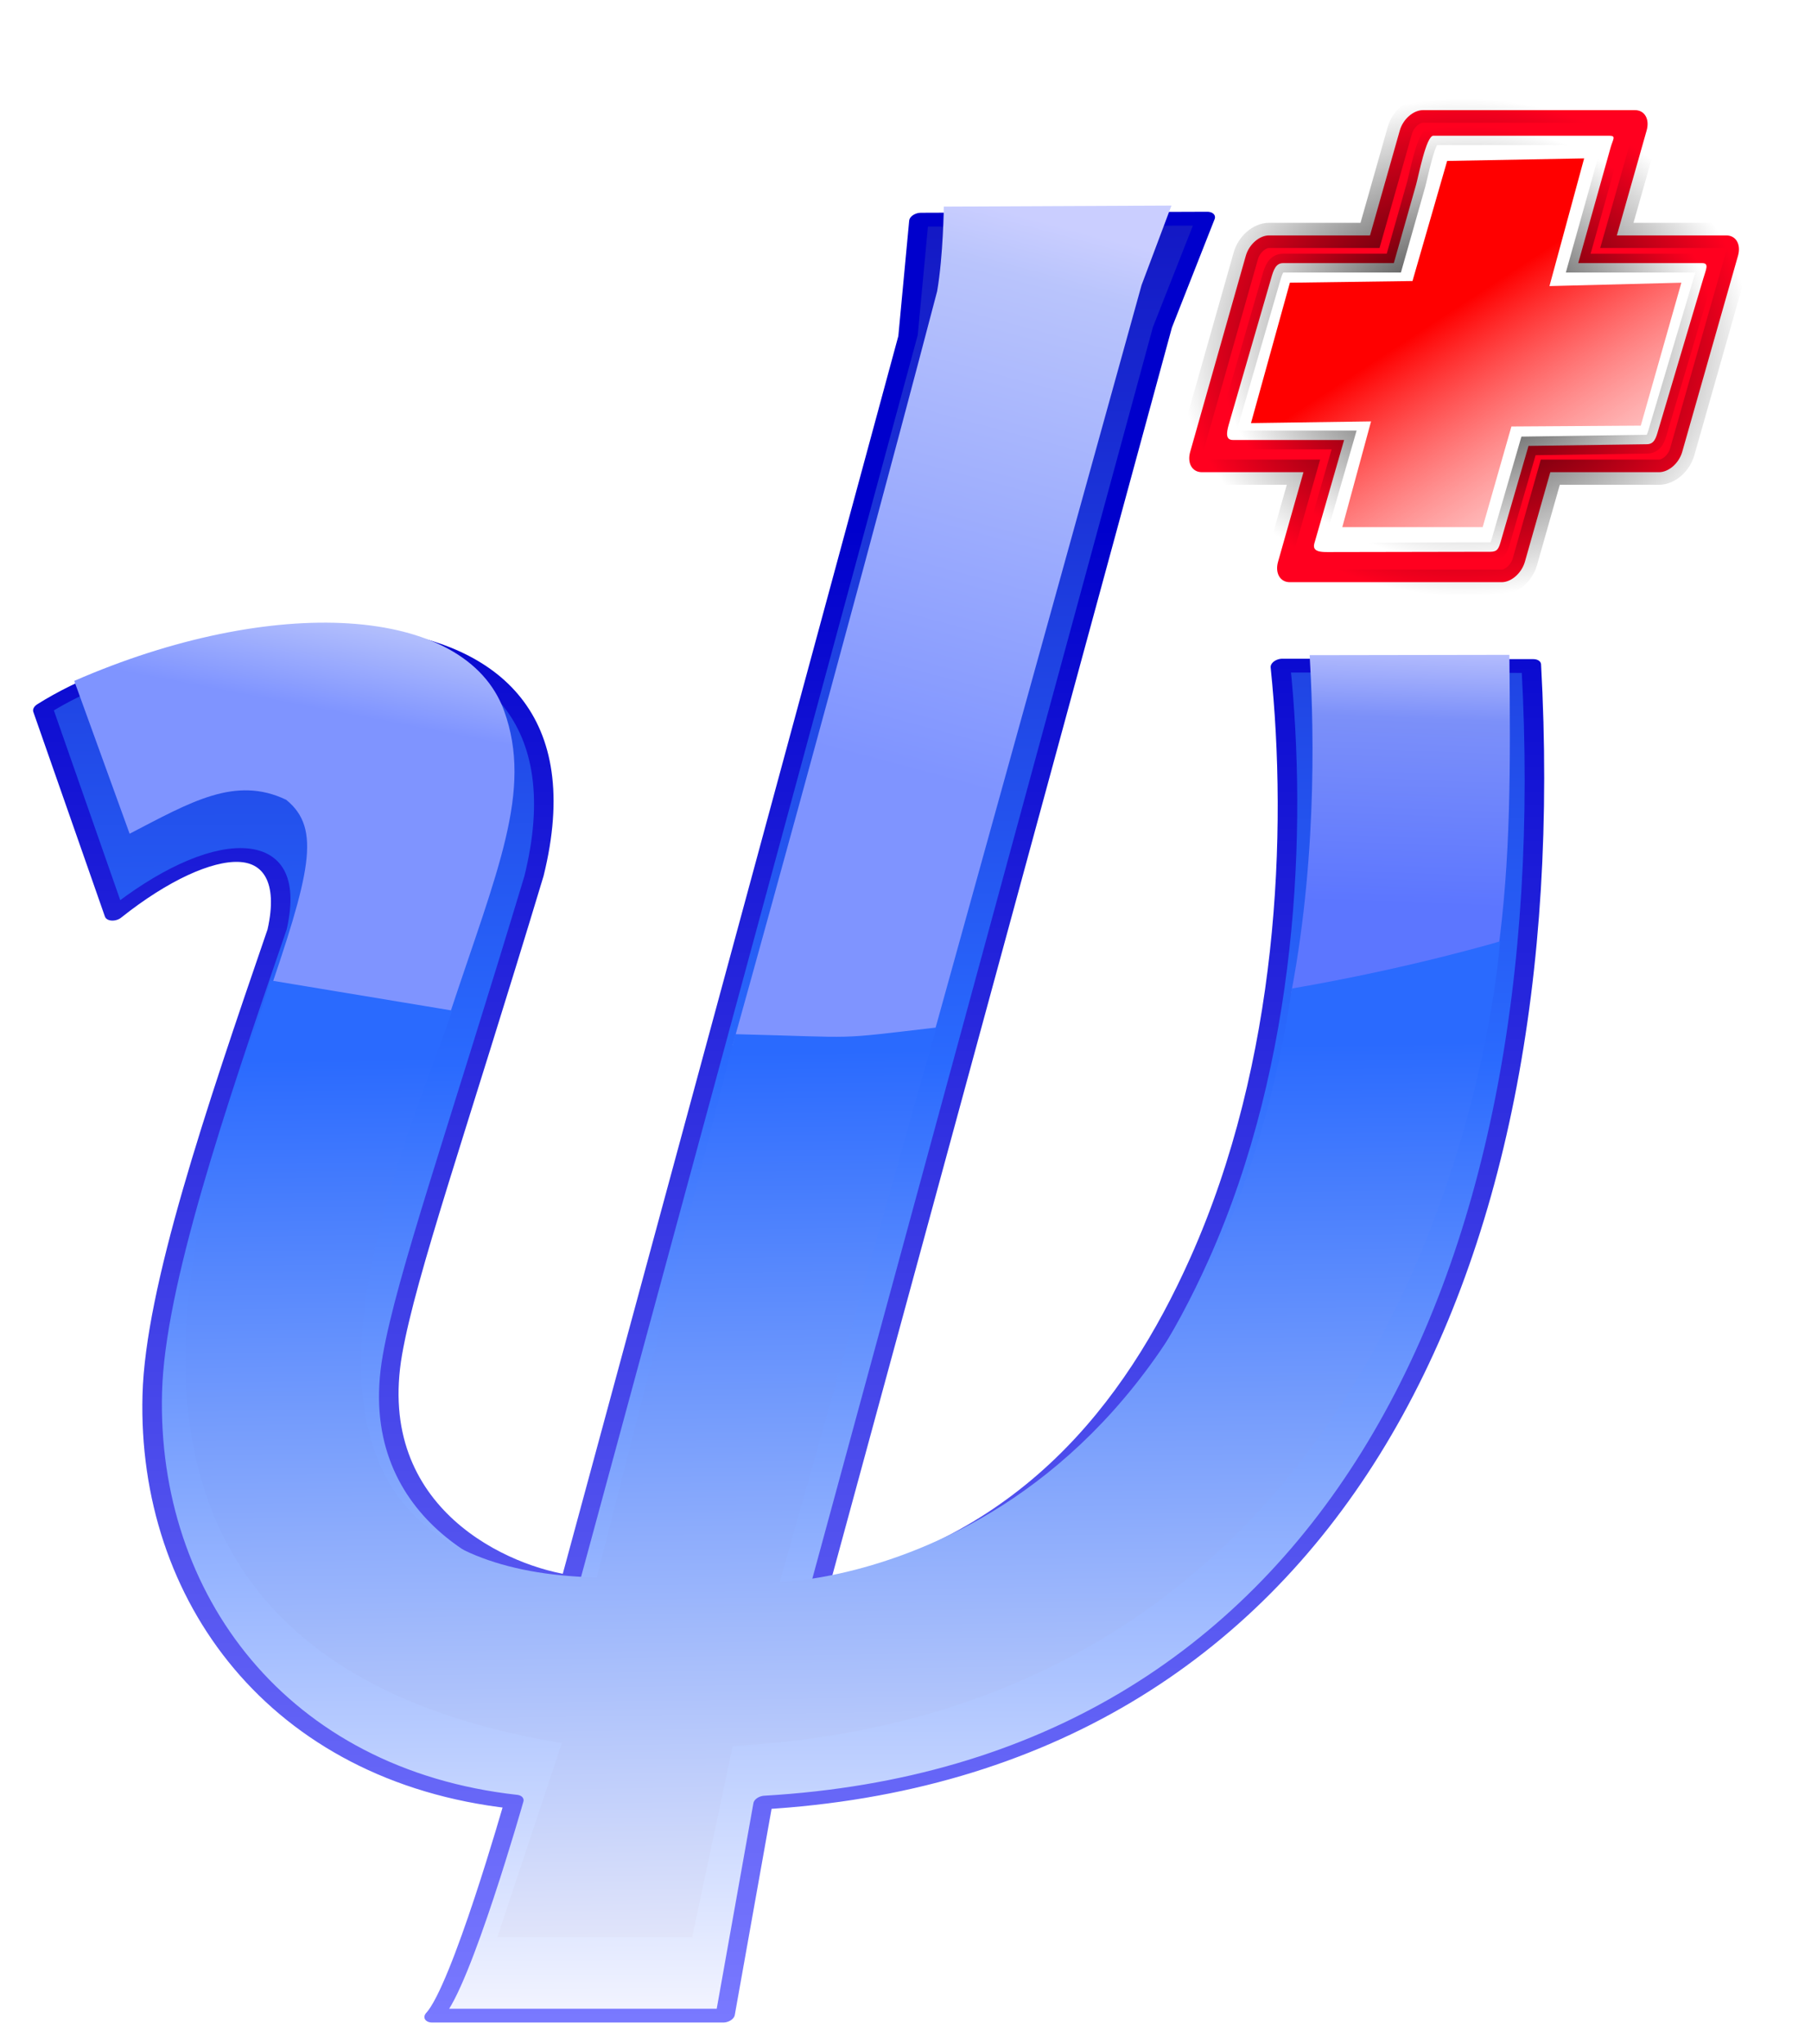 <?xml version="1.0" encoding="UTF-8" standalone="no"?>
<!-- Created with Inkscape (http://www.inkscape.org/) -->

<svg
   xmlns:osb="http://www.openswatchbook.org/uri/2009/osb"
   xmlns:dc="http://purl.org/dc/elements/1.1/"
   xmlns:cc="http://creativecommons.org/ns#"
   xmlns:rdf="http://www.w3.org/1999/02/22-rdf-syntax-ns#"
   xmlns:svg="http://www.w3.org/2000/svg"
   xmlns="http://www.w3.org/2000/svg"
   xmlns:xlink="http://www.w3.org/1999/xlink"
   xmlns:sodipodi="http://sodipodi.sourceforge.net/DTD/sodipodi-0.dtd"
   xmlns:inkscape="http://www.inkscape.org/namespaces/inkscape"
   width="446"
   height="503.229"
   id="svg2"
   version="1.1"
   inkscape:version="0.48.4 r9939"
   sodipodi:docname="psi-plus1.svg">
  <defs
     id="defs4">
    <linearGradient
       id="linearGradient4029">
      <stop
         id="stop4031"
         offset="0"
         style="stop-color:#e0e4fa;stop-opacity:1;" />
      <stop
         style="stop-color:#5b8cfe;stop-opacity:1;"
         offset="1"
         id="stop4033" />
    </linearGradient>
    <linearGradient
       id="linearGradient4011">
      <stop
         style="stop-color:#caceff;stop-opacity:1;"
         offset="0"
         id="stop4013" />
      <stop
         id="stop4015"
         offset="0.335"
         style="stop-color:#7c90f9;stop-opacity:1;" />
      <stop
         id="stop4017"
         offset="1"
         style="stop-color:#5c76ff;stop-opacity:1;" />
    </linearGradient>
    <linearGradient
       id="linearGradient3964">
      <stop
         id="stop3966"
         offset="0"
         style="stop-color:#caceff;stop-opacity:1;" />
      <stop
         style="stop-color:#b9c4fc;stop-opacity:1;"
         offset="0.105"
         id="stop3970" />
      <stop
         style="stop-color:#7f94ff;stop-opacity:1;"
         offset="1"
         id="stop3968" />
    </linearGradient>
    <linearGradient
       id="linearGradient3165">
      <stop
         id="stop3169"
         offset="0"
         style="stop-color:#1213c1;stop-opacity:1;" />
      <stop
         style="stop-color:#2a6afe;stop-opacity:1;"
         offset="0.482"
         id="stop4019" />
      <stop
         id="stop3171"
         offset="1"
         style="stop-color:#f4f5ff;stop-opacity:1;" />
    </linearGradient>
    <linearGradient
       id="linearGradient6423">
      <stop
         id="stop6425"
         offset="0"
         style="stop-color:#7979ff;stop-opacity:1;" />
      <stop
         style="stop-color:#0000cc;stop-opacity:1;"
         offset="1"
         id="stop6427" />
    </linearGradient>
    <linearGradient
       id="linearGradient6391">
      <stop
         id="stop6393"
         offset="0"
         style="stop-color:#f0efff;stop-opacity:1;" />
      <stop
         style="stop-color:#85a5ff;stop-opacity:1;"
         offset="0.573"
         id="stop6395" />
      <stop
         style="stop-color:#ffffff;stop-opacity:1;"
         offset="1"
         id="stop6397" />
    </linearGradient>
    <linearGradient
       id="linearGradient6331">
      <stop
         style="stop-color:#0000c8;stop-opacity:1;"
         offset="0"
         id="stop6333" />
      <stop
         style="stop-color:#0000c8;stop-opacity:0;"
         offset="1"
         id="stop6335" />
    </linearGradient>
    <linearGradient
       id="linearGradient6321"
       osb:paint="gradient">
      <stop
         style="stop-color:#000000;stop-opacity:1;"
         offset="0"
         id="stop6323" />
      <stop
         style="stop-color:#000000;stop-opacity:0;"
         offset="1"
         id="stop6325" />
    </linearGradient>
    <linearGradient
       inkscape:collect="always"
       id="linearGradient4774">
      <stop
         style="stop-color:#0000c8;stop-opacity:1;"
         offset="0"
         id="stop4776" />
      <stop
         style="stop-color:#0000c8;stop-opacity:0;"
         offset="1"
         id="stop4778" />
    </linearGradient>
    <linearGradient
       inkscape:collect="always"
       id="linearGradient4762">
      <stop
         style="stop-color:#adc8ff;stop-opacity:1;"
         offset="0"
         id="stop4764" />
      <stop
         style="stop-color:#adc8ff;stop-opacity:0;"
         offset="1"
         id="stop4766" />
    </linearGradient>
    <linearGradient
       id="linearGradient4737">
      <stop
         style="stop-color:#e0e4fa;stop-opacity:1;"
         offset="0"
         id="stop4739" />
      <stop
         id="stop6385"
         offset="1"
         style="stop-color:#2a6afe;stop-opacity:1;" />
    </linearGradient>
    <filter
       id="filter4597"
       inkscape:label="Drop shadow"
       width="1.44"
       height="1.4"
       x="-0.26"
       y="-0.27"
       color-interpolation-filters="sRGB">
      <feGaussianBlur
         id="feGaussianBlur4599"
         in="SourceAlpha"
         stdDeviation="4.5"
         result="blur" />
      <feColorMatrix
         id="feColorMatrix4601"
         result="bluralpha"
         type="matrix"
         values="1 0 0 0 0 0 1 0 0 0 0 0 1 0 0 0 0 0 0.5 0 " />
      <feOffset
         id="feOffset4603"
         dx="2"
         dy="9.4"
         result="offsetBlur"
         in="bluralpha" />
      <feMerge
         id="feMerge4605">
        <feMergeNode
           id="feMergeNode4607"
           in="offsetBlur" />
        <feMergeNode
           id="feMergeNode4609"
           in="SourceGraphic" />
      </feMerge>
    </filter>
    <linearGradient
       inkscape:collect="always"
       xlink:href="#linearGradient4737"
       id="linearGradient4743"
       x1="11.781"
       y1="619.677"
       x2="7.201"
       y2="401.559"
       gradientUnits="userSpaceOnUse"
       gradientTransform="matrix(1.387,0,-0.29,1,189.799,241.108)" />
    <linearGradient
       inkscape:collect="always"
       xlink:href="#linearGradient4762"
       id="linearGradient4768"
       x1="122.256"
       y1="263.076"
       x2="71.189"
       y2="216.515"
       gradientUnits="userSpaceOnUse"
       spreadMethod="pad" />
    <linearGradient
       inkscape:collect="always"
       xlink:href="#linearGradient4774"
       id="linearGradient4780"
       x1="56.596"
       y1="153.791"
       x2="231.803"
       y2="286.215"
       gradientUnits="userSpaceOnUse" />
    <linearGradient
       inkscape:collect="always"
       xlink:href="#linearGradient6391"
       id="linearGradient6381"
       x1="11.28"
       y1="124.496"
       x2="6.909"
       y2="630.623"
       gradientUnits="userSpaceOnUse"
       spreadMethod="pad" />
    <linearGradient
       inkscape:collect="always"
       xlink:href="#linearGradient6423"
       id="linearGradient6421"
       x1="-170.287"
       y1="630.623"
       x2="-170.321"
       y2="263.076"
       gradientUnits="userSpaceOnUse" />
    <linearGradient
       inkscape:collect="always"
       xlink:href="#linearGradient4029"
       id="linearGradient6551"
       gradientUnits="userSpaceOnUse"
       spreadMethod="pad"
       x1="47.858"
       y1="273.859"
       x2="187.028"
       y2="156.036" />
    <linearGradient
       inkscape:collect="always"
       xlink:href="#linearGradient3165"
       id="linearGradient6555"
       gradientUnits="userSpaceOnUse"
       spreadMethod="pad"
       x1="3.722"
       y1="175.509"
       x2="6.909"
       y2="630.623" />
    <linearGradient
       inkscape:collect="always"
       xlink:href="#linearGradient6423"
       id="linearGradient6557"
       gradientUnits="userSpaceOnUse"
       x1="-170.287"
       y1="630.623"
       x2="-170.321"
       y2="263.076" />
    <linearGradient
       inkscape:collect="always"
       xlink:href="#linearGradient3964"
       id="linearGradient3962"
       x1="127.112"
       y1="458.669"
       x2="90.999"
       y2="593.524"
       gradientUnits="userSpaceOnUse"
       gradientTransform="translate(14.033,-19.538)" />
    <linearGradient
       inkscape:collect="always"
       xlink:href="#linearGradient3964-2"
       id="linearGradient3962-6"
       x1="127.112"
       y1="458.669"
       x2="90.999"
       y2="593.524"
       gradientUnits="userSpaceOnUse"
       gradientTransform="translate(-0.253,-0.253)" />
    <linearGradient
       id="linearGradient3964-2">
      <stop
         id="stop3966-8"
         offset="0"
         style="stop-color:#caceff;stop-opacity:1;" />
      <stop
         style="stop-color:#4a67f7;stop-opacity:1;"
         offset="0.105"
         id="stop3970-2" />
      <stop
         style="stop-color:#1d42ff;stop-opacity:1;"
         offset="1"
         id="stop3968-6" />
    </linearGradient>
    <linearGradient
       inkscape:collect="always"
       xlink:href="#linearGradient4011"
       id="linearGradient4009"
       gradientUnits="userSpaceOnUse"
       gradientTransform="matrix(1,0,0,0.763,92.437,160.841)"
       x1="135.388"
       y1="493.662"
       x2="130.999"
       y2="584.158" />
    <linearGradient
       inkscape:collect="always"
       xlink:href="#linearGradient3964-5"
       id="linearGradient3962-9"
       x1="127.112"
       y1="458.669"
       x2="90.999"
       y2="593.524"
       gradientUnits="userSpaceOnUse"
       gradientTransform="translate(-0.253,-0.253)" />
    <linearGradient
       id="linearGradient3964-5">
      <stop
         id="stop3966-1"
         offset="0"
         style="stop-color:#caceff;stop-opacity:1;" />
      <stop
         style="stop-color:#b9c4fc;stop-opacity:1;"
         offset="0.105"
         id="stop3970-0" />
      <stop
         style="stop-color:#7f94ff;stop-opacity:1;"
         offset="1"
         id="stop3968-0" />
    </linearGradient>
    <linearGradient
       y2="546.047"
       x2="-25.168"
       y1="518.268"
       x1="-19.865"
       gradientTransform="translate(12.776,17.691)"
       gradientUnits="userSpaceOnUse"
       id="linearGradient4051"
       xlink:href="#linearGradient3964-5"
       inkscape:collect="always" />
    <radialGradient
       inkscape:collect="always"
       xlink:href="#linearGradient5317-0"
       id="radialGradient5538"
       gradientUnits="userSpaceOnUse"
       gradientTransform="matrix(1,0,0,0.865,0,91.292)"
       cx="126.312"
       cy="674.5"
       fx="126.312"
       fy="674.5"
       r="59.388" />
    <linearGradient
       inkscape:collect="always"
       id="linearGradient5317-0">
      <stop
         style="stop-color:#000000;stop-opacity:1;"
         offset="0"
         id="stop5319-8" />
      <stop
         style="stop-color:#000000;stop-opacity:0;"
         offset="1"
         id="stop5321-9" />
    </linearGradient>
    <radialGradient
       inkscape:collect="always"
       xlink:href="#linearGradient5357-2"
       id="radialGradient5540"
       gradientUnits="userSpaceOnUse"
       gradientTransform="matrix(1,0,0,0.873,0,85.492)"
       cx="126.867"
       cy="674.031"
       fx="126.867"
       fy="674.031"
       r="51.47" />
    <linearGradient
       inkscape:collect="always"
       id="linearGradient5357-2">
      <stop
         style="stop-color:#000000;stop-opacity:1;"
         offset="0"
         id="stop5359-8" />
      <stop
         style="stop-color:#000000;stop-opacity:0;"
         offset="1"
         id="stop5361-2" />
    </linearGradient>
    <linearGradient
       inkscape:collect="always"
       xlink:href="#linearGradient5369-0"
       id="linearGradient5542"
       gradientUnits="userSpaceOnUse"
       x1="124.208"
       y1="666.81"
       x2="171.55"
       y2="739.484" />
    <linearGradient
       id="linearGradient5369-0">
      <stop
         style="stop-color:#ff0000;stop-opacity:1;"
         offset="0"
         id="stop5371-5" />
      <stop
         style="stop-color:#ffffff;stop-opacity:0;"
         offset="1"
         id="stop5373-5" />
    </linearGradient>
    <filter
       color-interpolation-filters="sRGB"
       inkscape:collect="always"
       id="filter5529-2">
      <feGaussianBlur
         inkscape:collect="always"
         stdDeviation="2.064"
         id="feGaussianBlur5531-7" />
    </filter>
    <linearGradient
       y2="739.484"
       x2="171.55"
       y1="666.81"
       x1="124.208"
       gradientUnits="userSpaceOnUse"
       id="linearGradient4253"
       xlink:href="#linearGradient5369-0"
       inkscape:collect="always" />
  </defs>
  <sodipodi:namedview
     id="base"
     pagecolor="#ffffff"
     bordercolor="#666666"
     borderopacity="1.0"
     inkscape:pageopacity="0.0"
     inkscape:pageshadow="2"
     inkscape:zoom="1.979899"
     inkscape:cx="190.56509"
     inkscape:cy="333.79126"
     inkscape:document-units="px"
     inkscape:current-layer="layer1"
     showgrid="false"
     showguides="true"
     inkscape:guide-bbox="true"
     inkscape:window-width="1920"
     inkscape:window-height="1025"
     inkscape:window-x="-2"
     inkscape:window-y="-3"
     inkscape:window-maximized="1"
     fit-margin-top="7"
     fit-margin-left="4"
     fit-margin-right="0"
     fit-margin-bottom="7">
    <sodipodi:guide
       orientation="0,1"
       position="101.87,7"
       id="guide3036" />
    <sodipodi:guide
       orientation="0,1"
       position="92.888,-2.934"
       id="guide3163" />
  </sodipodi:namedview>
  <g
     inkscape:label="Layer 1"
     inkscape:groupmode="layer"
     id="layer1"
     transform="translate(119.067,-383.841)">
    <path
       style="fill:url(#linearGradient6555);fill-opacity:1;stroke:url(#linearGradient6557);stroke-width:3.396;stroke-linecap:square;stroke-linejoin:round;stroke-miterlimit:4;stroke-opacity:1;stroke-dasharray:none;filter:url(#filter4597)"
       d="m -97.794,362.17 c -1.129,-24.749 -16.496,-22.81 -29.692,-3.87 l -23.25,-50.396 c 22.445,-24.052 93.416,-37.147 95.804,41.14 -0.542,63.489 -2.11,98.189 -0.481,117.909 3.235,39.153 31.105,53.964 43.239,55.963 l -4.166,-306.96 -4.032,-28.537 50.781,-0.253 -2.005,26.768 3.984,310.368 C 66.779,513.585 78.794,479.73 82.935,443.303 88.482,394.506 78.369,338.084 66.765,297.215 l 44.572,0.105 c 37.715,151.589 20.316,271.807 -77.888,279.838 l 4.215,52.454 -51.651,0 c 3.313,-7.009 3.124,-52.681 3.124,-52.681 -43.136,-6.431 -75.669,-50.257 -85.202,-100.475 -4.969,-26.174 -3.461,-69.475 -1.73,-114.284 z"
       id="path4351"
       inkscape:connector-curvature="0"
       sodipodi:nodetypes="ccccsccccccsccccccsc"
       transform="matrix(1.387,0,-0.29,1,189.799,241.108)" />
    <path
       style="fill:url(#linearGradient3962);fill-opacity:1;stroke:none"
       d="m 113.366,434.711 56.063,-0.253 -7.359,19.578 -51.735,186.485 -49.002,0.806 c 0,0 26.138,-93.398 50.395,-185.783 1.515,-8.839 1.638,-20.834 1.638,-20.834 z"
       id="rect3953"
       inkscape:connector-curvature="0"
       sodipodi:nodetypes="ccccccc" />
    <path
       style="fill:url(#linearGradient4009);fill-opacity:1;stroke:none"
       d="m 203.467,545.156 49.188,-0.081 c 0.253,27.813 0.394,50.073 -2.936,73.987 l -50.805,9.299 c 6.894,-36.322 5.289,-70.04 4.553,-83.206 z"
       id="rect3953-6"
       inkscape:connector-curvature="0"
       sodipodi:nodetypes="cccccc" />
    <path
       style="fill:url(#linearGradient4051);fill-opacity:1;stroke:none"
       d="M -87.144,589.118 -100.781,551.49 c 48.772,-21.311 96.373,-18.884 105.864,7.376 7.12,19.7 -1.693,39.25 -13.389,74.642 l -45.513,-2.176 c 11.184,-32.552 13.986,-43.453 5.234,-50.57 -12.531,-5.989 -23.524,0.565 -38.559,8.356 z"
       id="rect3953-0"
       inkscape:connector-curvature="0"
       sodipodi:nodetypes="ccscccc" />
    <path
       style="fill:url(#linearGradient4743);fill-opacity:1;stroke:none"
       d="m 250.352,615.615 c 0,0 -12.364,188.431 -188.972,198.12 l -9.978,47.05 -47.98,0 15.876,-47.777 C -123.869,789.5 -60.691,655.945 -52.477,625.231 l 44.777,7.427 C -17.801,663.468 -68.767,769.959 27.895,772.232 L 62.015,638.47 c 31.917,0.801 23.384,1.398 49.53,-1.638 L 72.973,773.364 c 0,0 104.608,-1.912 126.118,-146.135 29.191,-5 51.261,-11.615 51.261,-11.615 z"
       id="path4721"
       inkscape:connector-curvature="0"
       sodipodi:nodetypes="ccccccccccccc" />
    <g
       style="font-size:144px;font-style:normal;font-weight:normal;line-height:125%;letter-spacing:0px;word-spacing:0px;fill:#4141ff;fill-opacity:1;stroke:#0000c8;stroke-width:0.951;stroke-miterlimit:4;stroke-opacity:1;stroke-dasharray:none;font-family:Bitstream Vera Sans"
       id="text3400"
       transform="matrix(3.577,0,0,4.944,-1183.129,-1022.734)" />
    <g
       id="g5533"
       transform="matrix(1.192,0,0,1.192,90.936,-334.934)">
      <path
         id="rect4792"
         d="m 117.812,625.75 c -1.991,0 -4.121,1.865 -4.781,4.188 l -6.156,21.688 -20.875,0 c -1.991,0 -4.121,1.865 -4.781,4.188 l -11.5,40.531 c -0.66,2.323 0.415,4.188 2.406,4.188 l 21,0 -5.25,18.5 c -0.66,2.323 0.415,4.219 2.406,4.219 l 43.812,0 c 1.991,0 4.121,-1.896 4.781,-4.219 l 5.25,-18.5 22.469,0 c 1.991,0 4.121,-1.865 4.781,-4.188 l 11.531,-40.531 c 0.66,-2.323 -0.415,-4.188 -2.406,-4.188 l -22.625,0 6.156,-21.688 c 0.66,-2.323 -0.415,-4.188 -2.406,-4.188 l -43.812,0 z"
         style="fill:#ff001f;fill-opacity:1;fill-rule:nonzero;stroke:url(#radialGradient5538);stroke-width:5.2;stroke-linecap:round;stroke-miterlimit:4;stroke-opacity:1;stroke-dasharray:none;stroke-dashoffset:0.6"
         inkscape:connector-curvature="0" />
      <path
         sodipodi:nodetypes="sccsccsccssccsccsccss"
         inkscape:connector-curvature="0"
         style="fill:#ffffff;fill-opacity:1;fill-rule:nonzero;stroke:url(#radialGradient5540);stroke-width:3.885;stroke-linecap:round;stroke-miterlimit:4;stroke-opacity:1;stroke-dasharray:none;stroke-dashoffset:0.6"
         d="m 119.963,631.032 c -1.487,0 -3.079,8.381 -3.572,10.116 l -4.599,16.201 -22.882,0 c -1.487,0 -1.967,1.393 -2.46,3.128 l -8.776,30.278 c -0.493,1.735 -0.616,3.128 0.871,3.128 l 22.976,0 -6.145,21.355 c -0.493,1.735 1.299,1.795 2.786,1.793 l 33.594,-0.062 c 1.487,-0.003 1.72,-0.675 2.213,-2.41 l 5.651,-19.453 24.471,-0.349 c 1.487,-0.021 1.856,-1.218 2.349,-2.953 l 9.313,-31.326 c 0.493,-1.735 1.262,-3.128 -0.225,-3.128 l -25.636,0 6.695,-23.888 c 0.493,-1.735 1.207,-2.429 -0.281,-2.429 z"
         id="path4799" />
      <path
         inkscape:connector-curvature="0"
         id="path5367"
         d="m 122.811,636.239 28.301,-0.524 -7.162,26.379 27.252,-0.699 -8.385,29.523 -26.728,0.175 -5.94,20.789 -28.999,0 5.94,-21.837 -24.807,0.349 8.036,-28.999 25.331,-0.349 z"
         style="fill:url(#linearGradient4253);fill-opacity:1;stroke:none;filter:url(#filter5529-2)" />
    </g>
  </g>
</svg>
